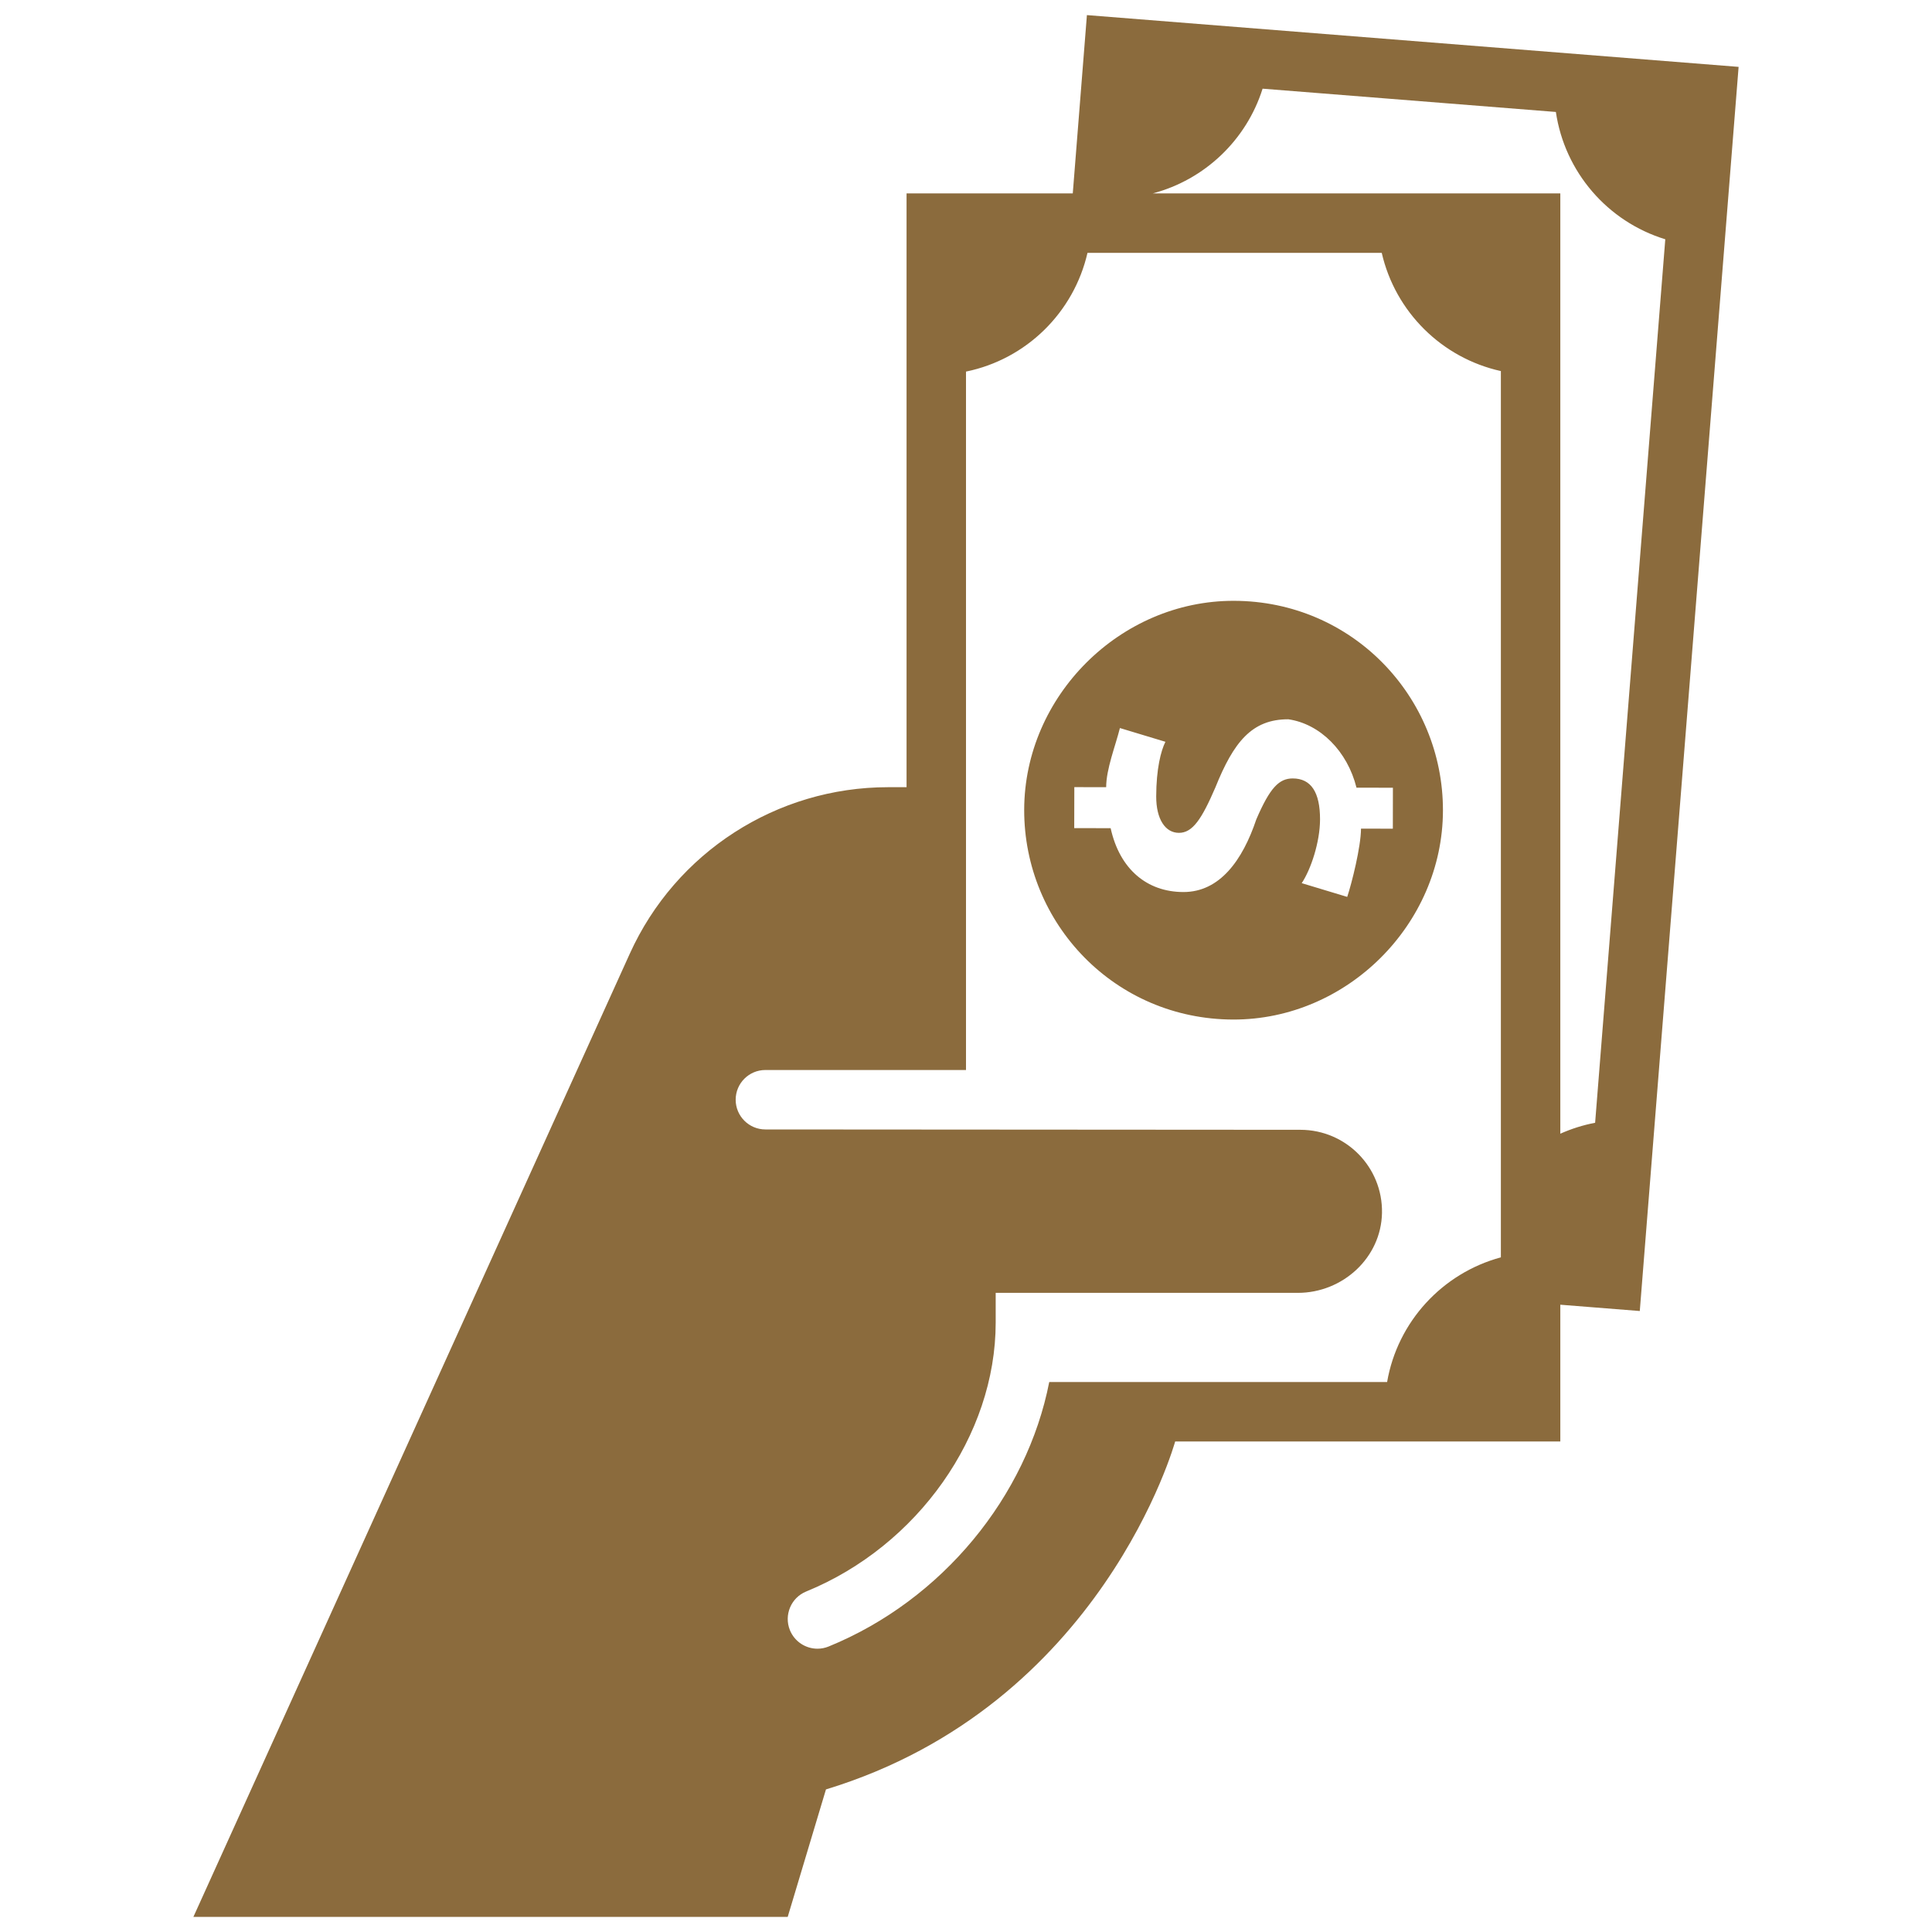 <svg width="40" height="40" viewBox="0 0 60 60" fill="none" xmlns="http://www.w3.org/2000/svg">
<path d="M33.755 0.469L33.316 6.006H28.154V24.447H27.578C24.122 24.447 20.985 26.469 19.559 29.617L6.006 59.531H24.463L25.651 55.572C34.239 52.956 36.496 44.766 36.496 44.766H48.457V40.519L50.925 40.715L53.994 2.077L33.755 0.469ZM46.611 39.048C44.793 39.54 43.401 41.047 43.078 42.92H32.585C31.892 46.465 29.27 49.69 25.736 51.133C25.622 51.18 25.503 51.202 25.387 51.202C25.023 51.202 24.679 50.985 24.532 50.628C24.34 50.156 24.566 49.617 25.038 49.425C28.502 48.009 30.922 44.575 30.922 41.074C30.922 41.073 30.922 40.151 30.922 40.151H40.305C41.699 40.151 42.894 39.06 42.919 37.667C42.944 36.247 41.802 35.09 40.389 35.087L23.77 35.076C23.261 35.076 22.847 34.662 22.847 34.153C22.847 33.643 23.26 33.23 23.77 33.23H30V11.54C31.875 11.157 33.349 9.703 33.773 7.852H42.911C43.331 9.687 44.779 11.119 46.611 11.524V39.048ZM49.538 34.869C49.161 34.94 48.8 35.056 48.457 35.208V6.006H35.801C37.408 5.582 38.706 4.356 39.211 2.754L48.319 3.477C48.593 5.34 49.923 6.882 51.717 7.431L49.538 34.869ZM44.812 25.173C44.818 21.639 41.996 18.666 38.321 18.659C34.788 18.652 31.814 21.615 31.807 25.149C31.801 28.683 34.622 31.656 38.298 31.663C41.831 31.67 44.805 28.707 44.812 25.173ZM34.492 25.72L33.361 25.718L33.364 24.445L34.353 24.447C34.354 23.882 34.638 23.175 34.78 22.61L36.193 23.037C36.051 23.32 35.909 23.885 35.907 24.733C35.906 25.439 36.188 25.864 36.612 25.865C37.036 25.866 37.319 25.442 37.745 24.454C38.313 23.041 38.88 22.335 40.011 22.338C41 22.481 41.846 23.331 42.127 24.462L43.258 24.464L43.256 25.736L42.267 25.734C42.265 26.3 41.98 27.43 41.839 27.854L40.426 27.427C40.709 27.003 40.993 26.156 40.995 25.449C40.996 24.601 40.715 24.177 40.149 24.175C39.725 24.175 39.442 24.457 39.016 25.446C38.589 26.717 37.881 27.705 36.75 27.703C35.619 27.701 34.772 26.992 34.492 25.72Z" fill="#8B6B3D"/>
</svg>
